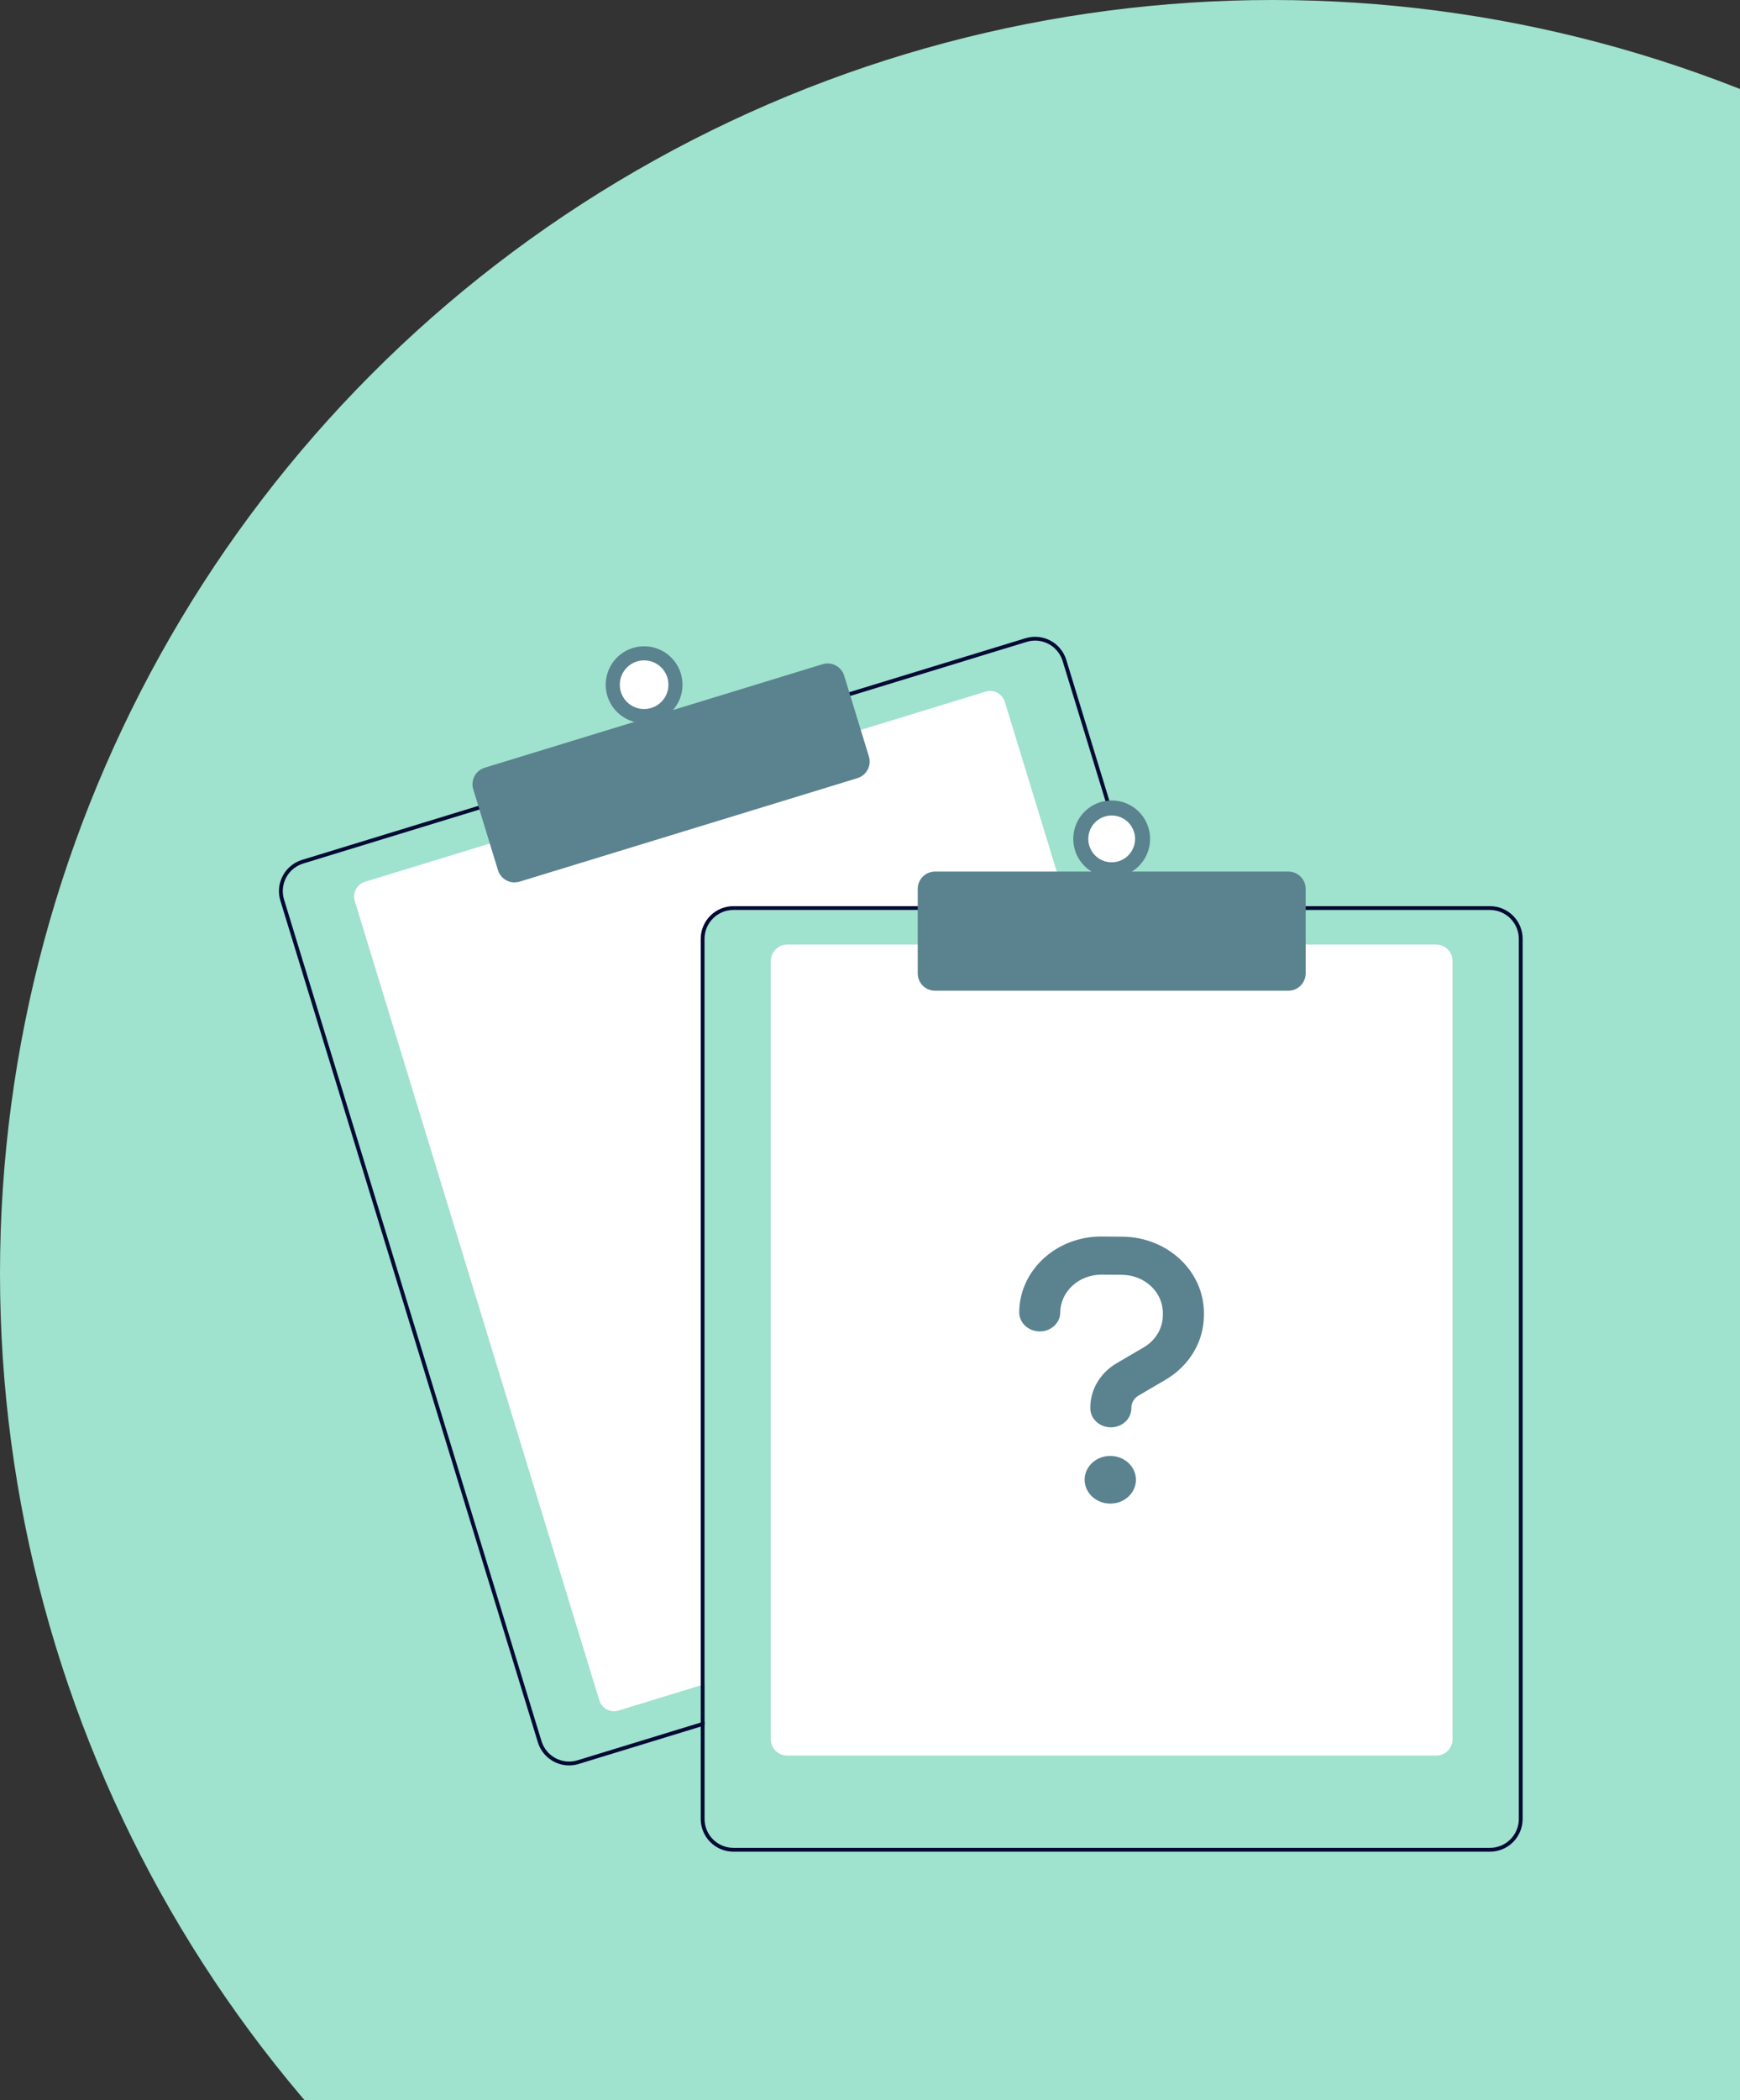 <svg width="131" height="158" viewBox="0 0 131 158" fill="none" xmlns="http://www.w3.org/2000/svg">
<rect x="0" y="0" width="131" height="158" fill="#333333" stroke="none"/>
<g clip-path="url(#clip0_2414_2760)">
<circle cx="95.808" cy="95.808" r="95.808" fill="#9FE2CE"/>
<g clip-path="url(#clip1_2414_2760)">
<path d="M80.444 68.46H55.213C54.638 68.461 54.087 68.69 53.681 69.096C53.274 69.503 53.045 70.054 53.044 70.629V126.705L52.755 126.793L46.566 128.689C46.273 128.778 45.956 128.748 45.685 128.604C45.414 128.46 45.211 128.214 45.121 127.921L26.71 67.782C26.621 67.489 26.651 67.172 26.795 66.901C26.939 66.63 27.185 66.428 27.478 66.338L37.016 63.417L64.667 54.954L74.205 52.033C74.351 51.988 74.503 51.973 74.654 51.987C74.805 52.001 74.952 52.045 75.087 52.117C75.221 52.188 75.34 52.285 75.436 52.402C75.533 52.519 75.605 52.654 75.65 52.799L80.356 68.171L80.444 68.46Z" fill="white"/>
<path d="M85.95 68.171L80.278 49.645C80.184 49.336 80.03 49.049 79.824 48.8C79.619 48.551 79.367 48.344 79.081 48.193C78.796 48.042 78.484 47.948 78.163 47.917C77.842 47.886 77.517 47.919 77.209 48.014L63.799 52.118L36.149 60.584L22.739 64.69C22.116 64.881 21.595 65.311 21.289 65.887C20.983 66.463 20.918 67.136 21.108 67.759L40.494 131.076C40.648 131.579 40.96 132.019 41.383 132.332C41.806 132.645 42.318 132.814 42.845 132.815C43.088 132.815 43.331 132.779 43.563 132.707L52.756 129.893L53.045 129.803V129.501L52.756 129.589L43.478 132.43C42.928 132.598 42.334 132.541 41.827 132.271C41.319 132.001 40.939 131.541 40.77 130.992L21.386 67.674C21.302 67.401 21.273 67.115 21.3 66.832C21.327 66.548 21.41 66.273 21.543 66.021C21.677 65.77 21.859 65.547 22.079 65.366C22.299 65.185 22.552 65.049 22.824 64.966L36.234 60.86L63.884 52.396L77.294 48.29C77.501 48.227 77.716 48.194 77.932 48.194C78.395 48.195 78.847 48.345 79.219 48.621C79.592 48.897 79.866 49.285 80.002 49.728L85.648 68.171L85.738 68.46H86.038L85.95 68.171Z" fill="#050A35"/>
<path d="M38.737 66.385C38.459 66.385 38.188 66.296 37.963 66.13C37.739 65.964 37.574 65.731 37.492 65.465L35.63 59.382C35.58 59.219 35.563 59.047 35.579 58.877C35.595 58.707 35.645 58.542 35.725 58.391C35.805 58.24 35.914 58.106 36.046 57.998C36.178 57.889 36.33 57.807 36.493 57.757L61.931 49.969C62.261 49.869 62.617 49.903 62.922 50.065C63.227 50.227 63.455 50.503 63.556 50.833L65.418 56.915C65.519 57.245 65.485 57.602 65.323 57.907C65.161 58.211 64.885 58.439 64.555 58.541L39.118 66.328C38.994 66.366 38.866 66.385 38.737 66.385Z" fill="#5A828F"/>
<path d="M48.493 54.404C50.09 54.404 51.384 53.11 51.384 51.513C51.384 49.916 50.09 48.621 48.493 48.621C46.896 48.621 45.601 49.916 45.601 51.513C45.601 53.11 46.896 54.404 48.493 54.404Z" fill="#5A828F"/>
<path d="M48.493 53.343C49.504 53.343 50.324 52.523 50.324 51.512C50.324 50.501 49.504 49.681 48.493 49.681C47.481 49.681 46.662 50.501 46.662 51.512C46.662 52.523 47.481 53.343 48.493 53.343Z" fill="white"/>
<path d="M108.13 132.076H59.261C58.936 132.076 58.623 131.946 58.393 131.716C58.163 131.486 58.033 131.173 58.033 130.847V72.292C58.033 71.966 58.163 71.654 58.393 71.423C58.623 71.193 58.936 71.063 59.261 71.063H108.13C108.456 71.063 108.768 71.193 108.999 71.423C109.229 71.654 109.359 71.966 109.359 72.292V130.847C109.359 131.173 109.229 131.486 108.999 131.716C108.768 131.946 108.456 132.076 108.13 132.076Z" fill="white"/>
<path d="M85.648 68.171H55.213C54.562 68.172 53.937 68.431 53.476 68.892C53.016 69.353 52.756 69.977 52.755 70.629V129.589L53.044 129.501V70.629C53.045 70.054 53.274 69.503 53.681 69.096C54.087 68.689 54.638 68.461 55.213 68.46H85.737L85.648 68.171ZM112.178 68.171H55.213C54.562 68.172 53.937 68.431 53.476 68.892C53.016 69.353 52.756 69.977 52.755 70.629V136.847C52.756 137.499 53.016 138.123 53.476 138.584C53.937 139.045 54.562 139.304 55.213 139.305H112.178C112.83 139.304 113.455 139.045 113.915 138.584C114.376 138.123 114.635 137.499 114.636 136.847V70.629C114.635 69.977 114.376 69.353 113.915 68.892C113.455 68.431 112.83 68.172 112.178 68.171ZM114.347 136.847C114.346 137.422 114.118 137.973 113.711 138.38C113.305 138.786 112.753 139.015 112.178 139.016H55.213C54.638 139.015 54.087 138.786 53.681 138.38C53.274 137.973 53.045 137.422 53.044 136.847V70.629C53.045 70.054 53.274 69.503 53.681 69.096C54.087 68.689 54.638 68.461 55.213 68.46H112.178C112.753 68.461 113.305 68.689 113.711 69.096C114.118 69.503 114.346 70.054 114.347 70.629V136.847Z" fill="#050A35"/>
<path d="M96.997 74.533H70.394C70.049 74.533 69.719 74.396 69.475 74.152C69.231 73.908 69.094 73.577 69.093 73.232V66.871C69.094 66.526 69.231 66.195 69.475 65.951C69.719 65.707 70.049 65.57 70.394 65.569H96.997C97.342 65.57 97.673 65.707 97.917 65.951C98.161 66.195 98.298 66.526 98.299 66.871V73.232C98.298 73.577 98.161 73.908 97.917 74.152C97.673 74.396 97.342 74.533 96.997 74.533Z" fill="#5A828F"/>
<path d="M83.696 66.002C85.293 66.002 86.587 64.708 86.587 63.111C86.587 61.514 85.293 60.219 83.696 60.219C82.099 60.219 80.804 61.514 80.804 63.111C80.804 64.708 82.099 66.002 83.696 66.002Z" fill="#5A828F"/>
<path d="M83.696 64.872C84.668 64.872 85.457 64.084 85.457 63.111C85.457 62.138 84.668 61.35 83.696 61.35C82.723 61.35 81.934 62.138 81.934 63.111C81.934 64.084 82.723 64.872 83.696 64.872Z" fill="white"/>
</g>
<path d="M79.824 98.741C79.837 97.159 81.232 95.882 82.937 95.895L84.482 95.907C86.186 95.921 87.562 97.218 87.55 98.801L87.549 98.962C87.541 99.939 86.998 100.845 86.11 101.363L84.064 102.562C82.841 103.279 82.098 104.525 82.087 105.865L82.087 105.932C82.081 106.726 82.766 107.372 83.621 107.379C84.475 107.386 85.171 106.75 85.177 105.956L85.177 105.893C85.18 105.526 85.386 105.187 85.716 104.992L87.762 103.793C89.538 102.748 90.624 100.941 90.639 98.986L90.64 98.824C90.664 95.655 87.917 93.064 84.504 93.038L82.959 93.026C79.545 93 76.759 95.547 76.734 98.717C76.728 99.511 77.414 100.157 78.268 100.164C79.123 100.17 79.818 99.535 79.824 98.741ZM83.577 113.118C84.089 113.122 84.582 112.937 84.946 112.603C85.311 112.27 85.518 111.815 85.522 111.339C85.525 110.864 85.325 110.406 84.966 110.067C84.606 109.728 84.116 109.535 83.604 109.531C83.092 109.527 82.599 109.712 82.234 110.046C81.87 110.379 81.663 110.834 81.659 111.31C81.655 111.785 81.855 112.243 82.215 112.582C82.575 112.921 83.064 113.114 83.577 113.118Z" fill="#5A828F"/>
</g>
<defs>
<clipPath id="clip0_2414_2760">
<rect width="131" height="158" fill="white"/>
</clipPath>
<clipPath id="clip1_2414_2760">
<rect width="93.636" height="91.401" fill="white" transform="translate(21 47.905)"/>
</clipPath>
</defs>
</svg>
